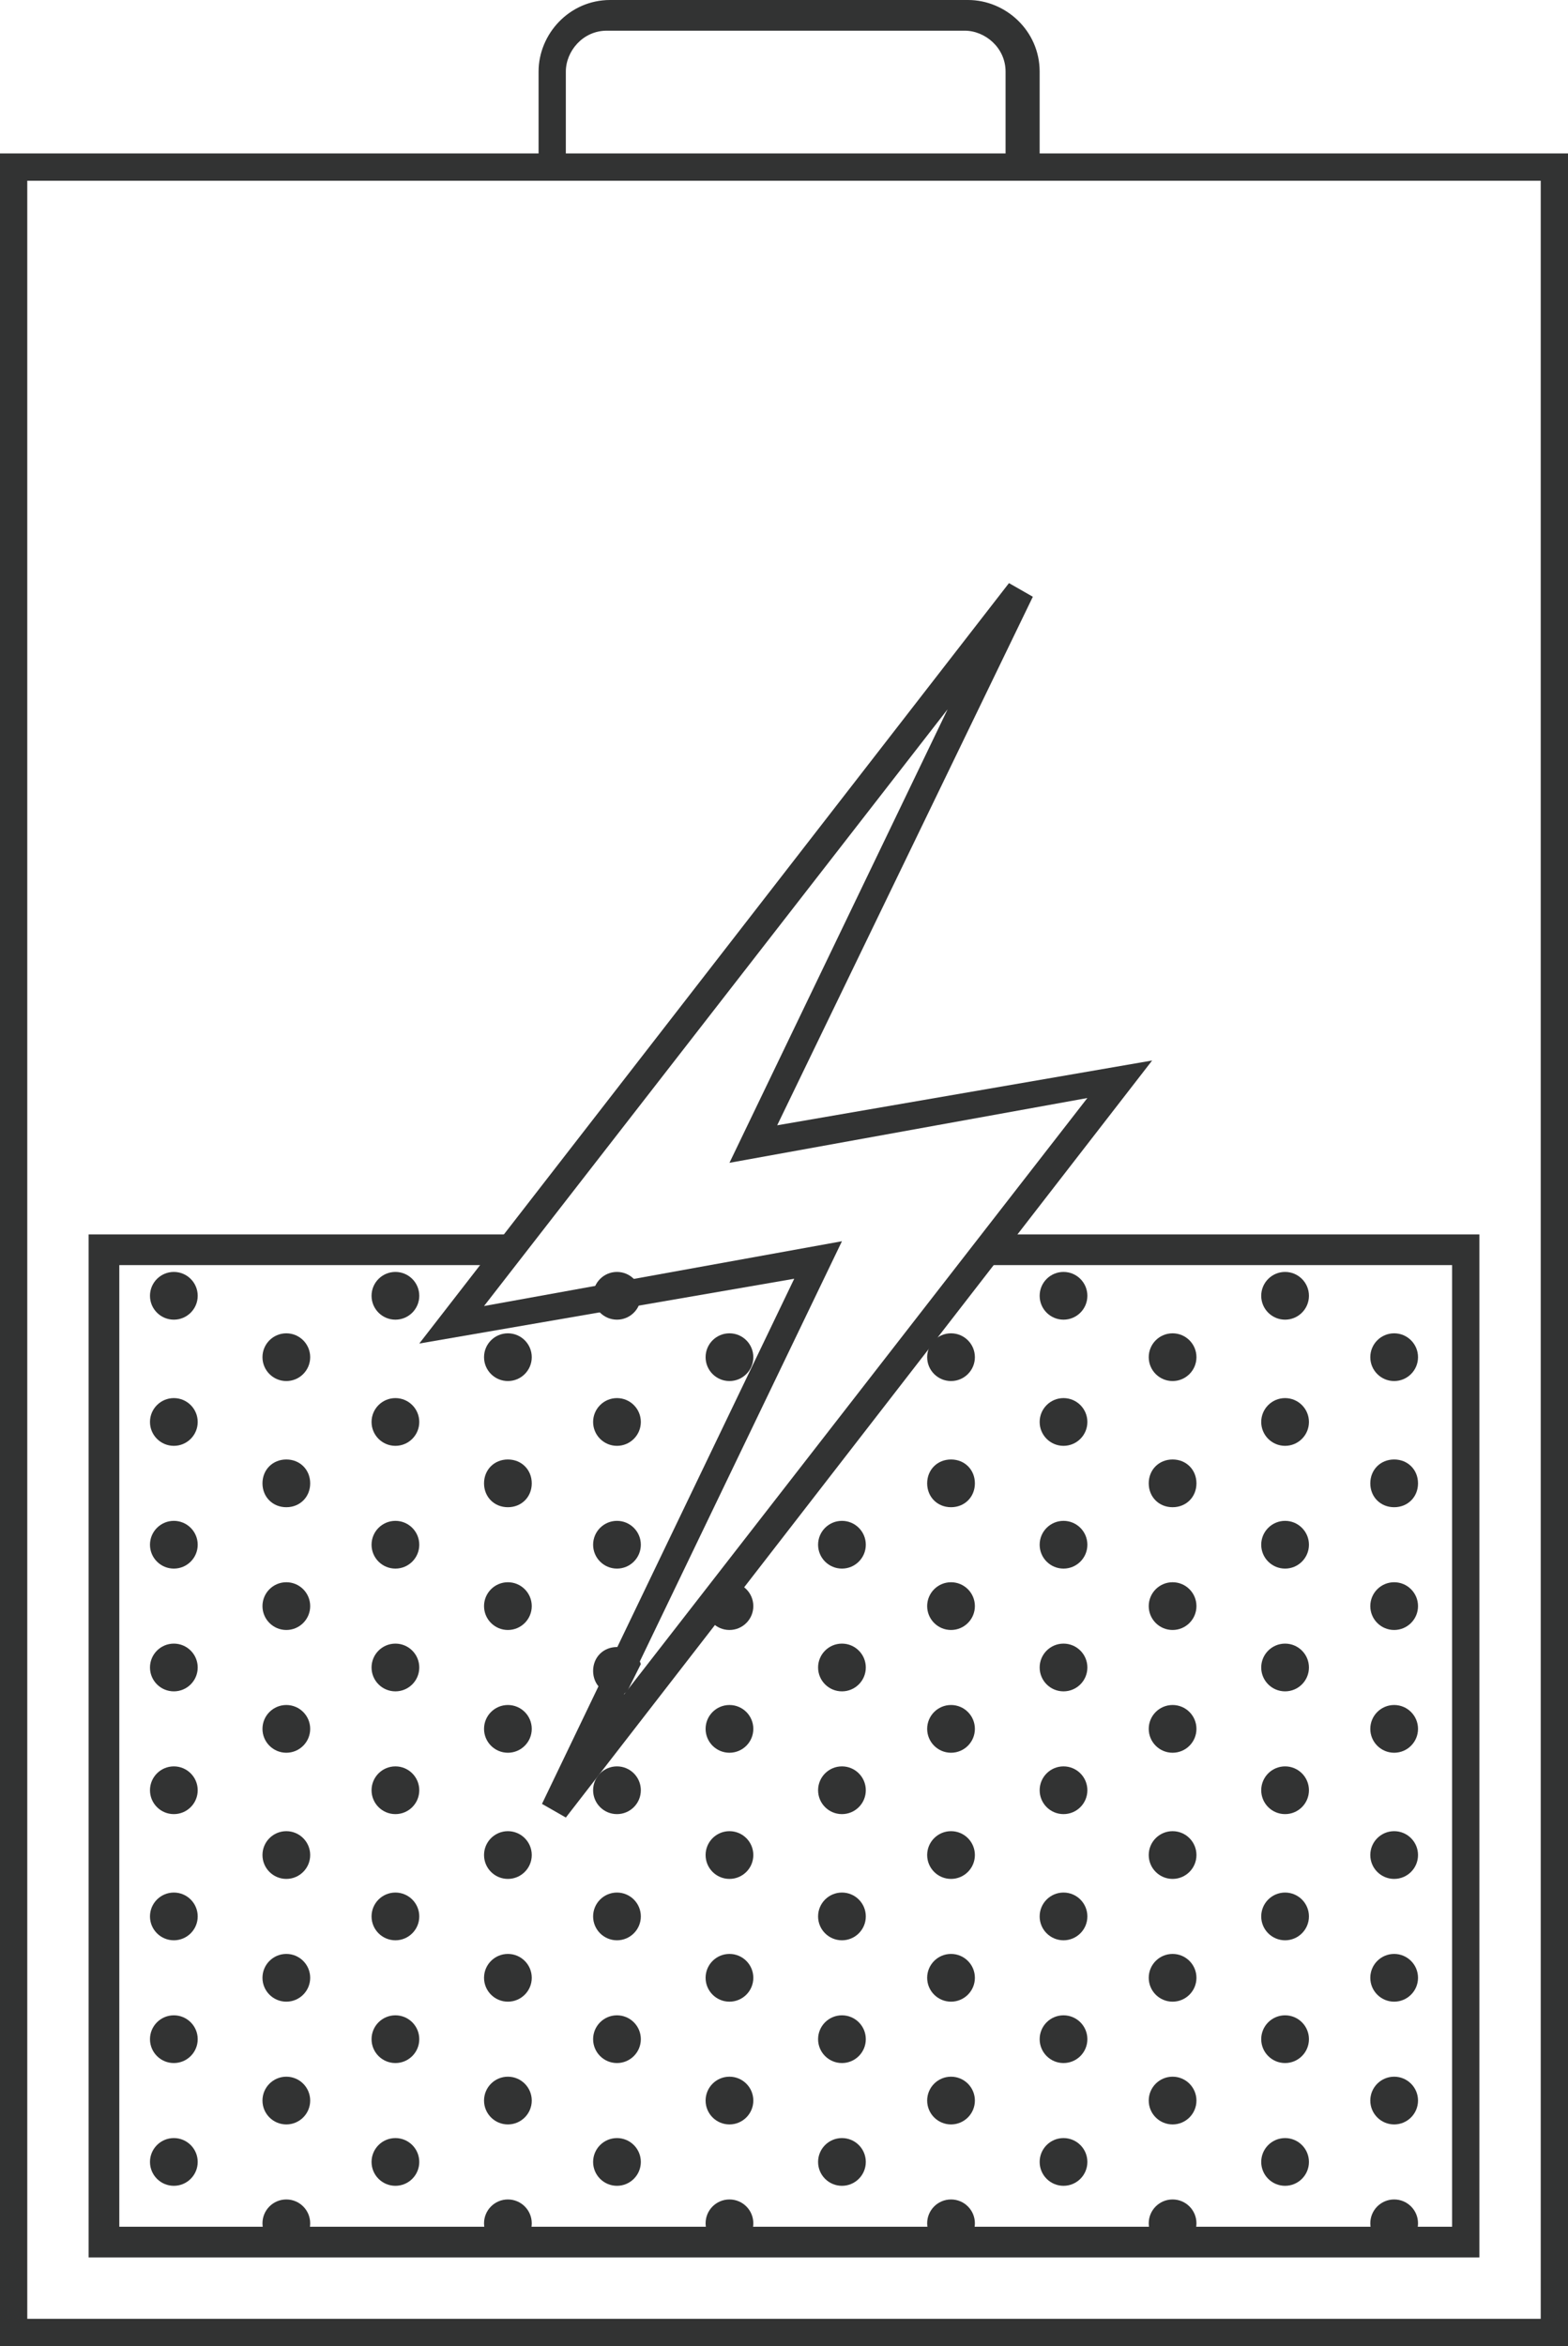 <?xml version="1.0" encoding="utf-8"?>
<!-- Generator: Adobe Illustrator 18.1.1, SVG Export Plug-In . SVG Version: 6.00 Build 0)  -->
<svg version="1.1" id="Layer_1" xmlns="http://www.w3.org/2000/svg" xmlns:xlink="http://www.w3.org/1999/xlink" x="0px" y="0px"
	 viewBox="0 0 46 68.8" enable-background="new 0 0 46 68.8" xml:space="preserve">
<g>
	<g>
		<g>
			<g>
				<circle fill="#323333" cx="5.1" cy="38" r="0.7"/>
				<circle fill="#323333" cx="5.1" cy="41.7" r="0.7"/>
				<circle fill="#323333" cx="5.1" cy="45.3" r="0.7"/>
				<circle fill="#323333" cx="5.1" cy="48.9" r="0.7"/>
				<circle fill="#323333" cx="5.1" cy="52.5" r="0.7"/>
				<circle fill="#323333" cx="5.1" cy="56.2" r="0.7"/>
				<circle fill="#323333" cx="5.1" cy="59.8" r="0.7"/>
				<circle fill="#323333" cx="5.1" cy="63.4" r="0.7"/>
			</g>
			<g>
				<circle fill="#323333" cx="8.4" cy="39.8" r="0.7"/>
				<path fill="#323333" d="M8.4,42.8c-0.4,0-0.7,0.3-0.7,0.7c0,0.4,0.3,0.7,0.7,0.7c0.4,0,0.7-0.3,0.7-0.7
					C9.1,43.1,8.8,42.8,8.4,42.8z"/>
				<circle fill="#323333" cx="8.4" cy="47.1" r="0.7"/>
				<circle fill="#323333" cx="8.4" cy="50.7" r="0.7"/>
				<circle fill="#323333" cx="8.4" cy="54.4" r="0.7"/>
				<circle fill="#323333" cx="8.4" cy="58" r="0.7"/>
				<circle fill="#323333" cx="8.4" cy="61.6" r="0.7"/>
				<circle fill="#323333" cx="8.4" cy="65.2" r="0.7"/>
			</g>
			<g>
				<circle fill="#323333" cx="11.6" cy="38" r="0.7"/>
				<circle fill="#323333" cx="11.6" cy="41.7" r="0.7"/>
				<circle fill="#323333" cx="11.6" cy="45.3" r="0.7"/>
				<circle fill="#323333" cx="11.6" cy="48.9" r="0.7"/>
				<circle fill="#323333" cx="11.6" cy="52.5" r="0.7"/>
				<circle fill="#323333" cx="11.6" cy="56.2" r="0.7"/>
				<circle fill="#323333" cx="11.6" cy="59.8" r="0.7"/>
				<circle fill="#323333" cx="11.6" cy="63.4" r="0.7"/>
			</g>
			<g>
				<circle fill="#323333" cx="14.9" cy="39.8" r="0.7"/>
				<path fill="#323333" d="M14.9,42.8c-0.4,0-0.7,0.3-0.7,0.7c0,0.4,0.3,0.7,0.7,0.7c0.4,0,0.7-0.3,0.7-0.7
					C15.6,43.1,15.3,42.8,14.9,42.8z"/>
				<circle fill="#323333" cx="14.9" cy="47.1" r="0.7"/>
				<circle fill="#323333" cx="14.9" cy="50.7" r="0.7"/>
				<circle fill="#323333" cx="14.9" cy="54.4" r="0.7"/>
				<circle fill="#323333" cx="14.9" cy="58" r="0.7"/>
				<circle fill="#323333" cx="14.9" cy="61.6" r="0.7"/>
				<circle fill="#323333" cx="14.9" cy="65.2" r="0.7"/>
			</g>
			<g>
				<circle fill="#323333" cx="18.1" cy="38" r="0.7"/>
				<circle fill="#323333" cx="18.1" cy="41.7" r="0.7"/>
				<circle fill="#323333" cx="18.1" cy="45.3" r="0.7"/>
				<circle fill="#323333" cx="18.1" cy="52.5" r="0.7"/>
				<circle fill="#323333" cx="18.1" cy="56.2" r="0.7"/>
				<circle fill="#323333" cx="18.1" cy="59.8" r="0.7"/>
				<circle fill="#323333" cx="18.1" cy="63.4" r="0.7"/>
			</g>
			<g>
				<circle fill="#323333" cx="21.4" cy="39.8" r="0.7"/>
				<circle fill="#323333" cx="21.4" cy="47.1" r="0.7"/>
				<circle fill="#323333" cx="21.4" cy="50.7" r="0.7"/>
				<circle fill="#323333" cx="21.4" cy="54.4" r="0.7"/>
				<circle fill="#323333" cx="21.4" cy="58" r="0.7"/>
				<circle fill="#323333" cx="21.4" cy="61.6" r="0.7"/>
				<circle fill="#323333" cx="21.4" cy="65.2" r="0.7"/>
			</g>
			<g>
				<circle fill="#323333" cx="24.7" cy="45.3" r="0.7"/>
				<circle fill="#323333" cx="24.7" cy="48.9" r="0.7"/>
				<circle fill="#323333" cx="24.7" cy="52.5" r="0.7"/>
				<circle fill="#323333" cx="24.7" cy="56.2" r="0.7"/>
				<circle fill="#323333" cx="24.7" cy="59.8" r="0.7"/>
				<circle fill="#323333" cx="24.7" cy="63.4" r="0.7"/>
			</g>
			<g>
				<circle fill="#323333" cx="27.9" cy="39.8" r="0.7"/>
				<path fill="#323333" d="M27.9,42.8c-0.4,0-0.7,0.3-0.7,0.7c0,0.4,0.3,0.7,0.7,0.7c0.4,0,0.7-0.3,0.7-0.7
					C28.6,43.1,28.3,42.8,27.9,42.8z"/>
				<circle fill="#323333" cx="27.9" cy="47.1" r="0.7"/>
				<circle fill="#323333" cx="27.9" cy="50.7" r="0.7"/>
				<circle fill="#323333" cx="27.9" cy="54.4" r="0.7"/>
				<circle fill="#323333" cx="27.9" cy="58" r="0.7"/>
				<circle fill="#323333" cx="27.9" cy="61.6" r="0.7"/>
				<circle fill="#323333" cx="27.9" cy="65.2" r="0.7"/>
			</g>
			<g>
				<circle fill="#323333" cx="31.2" cy="38" r="0.7"/>
				<circle fill="#323333" cx="31.2" cy="41.7" r="0.7"/>
				<circle fill="#323333" cx="31.2" cy="45.3" r="0.7"/>
				<circle fill="#323333" cx="31.2" cy="48.9" r="0.7"/>
				<circle fill="#323333" cx="31.2" cy="52.5" r="0.7"/>
				<circle fill="#323333" cx="31.2" cy="56.2" r="0.7"/>
				<circle fill="#323333" cx="31.2" cy="59.8" r="0.7"/>
				<circle fill="#323333" cx="31.2" cy="63.4" r="0.7"/>
			</g>
			<g>
				<circle fill="#323333" cx="34.4" cy="39.8" r="0.7"/>
				<path fill="#323333" d="M34.4,42.8c-0.4,0-0.7,0.3-0.7,0.7c0,0.4,0.3,0.7,0.7,0.7c0.4,0,0.7-0.3,0.7-0.7
					C35.1,43.1,34.8,42.8,34.4,42.8z"/>
				<circle fill="#323333" cx="34.4" cy="47.1" r="0.7"/>
				<circle fill="#323333" cx="34.4" cy="50.7" r="0.7"/>
				<circle fill="#323333" cx="34.4" cy="54.4" r="0.7"/>
				<circle fill="#323333" cx="34.4" cy="58" r="0.7"/>
				<circle fill="#323333" cx="34.4" cy="61.6" r="0.7"/>
				<circle fill="#323333" cx="34.4" cy="65.2" r="0.7"/>
			</g>
			<g>
				<circle fill="#323333" cx="37.7" cy="38" r="0.7"/>
				<circle fill="#323333" cx="37.7" cy="41.7" r="0.7"/>
				<circle fill="#323333" cx="37.7" cy="45.3" r="0.7"/>
				<circle fill="#323333" cx="37.7" cy="48.9" r="0.7"/>
				<circle fill="#323333" cx="37.7" cy="52.5" r="0.7"/>
				<circle fill="#323333" cx="37.7" cy="56.2" r="0.7"/>
				<circle fill="#323333" cx="37.7" cy="59.8" r="0.7"/>
				<circle fill="#323333" cx="37.7" cy="63.4" r="0.7"/>
			</g>
			<g>
				<circle fill="#323333" cx="40.9" cy="39.8" r="0.7"/>
				<path fill="#323333" d="M40.9,42.8c-0.4,0-0.7,0.3-0.7,0.7c0,0.4,0.3,0.7,0.7,0.7c0.4,0,0.7-0.3,0.7-0.7
					C41.6,43.1,41.3,42.8,40.9,42.8z"/>
				<circle fill="#323333" cx="40.9" cy="47.1" r="0.7"/>
				<circle fill="#323333" cx="40.9" cy="50.7" r="0.7"/>
				<circle fill="#323333" cx="40.9" cy="54.4" r="0.7"/>
				<circle fill="#323333" cx="40.9" cy="58" r="0.7"/>
				<circle fill="#323333" cx="40.9" cy="61.6" r="0.7"/>
				<circle fill="#323333" cx="40.9" cy="65.2" r="0.7"/>
			</g>
		</g>
		<g>
			<path fill="#323333" d="M29.5,4.9V2.1c0-0.7-0.6-1.2-1.2-1.2l0,0H17.8c-0.7,0-1.2,0.6-1.2,1.2l0,0l0,2.8h-0.8V2.1
				c0-1.1,0.9-2.1,2.1-2.1l0,0h10.5c1.1,0,2.1,0.9,2.1,2.1l0,0v2.8H29.5L29.5,4.9z"/>
		</g>
		<polygon fill="#323333" points="2.6,66.2 2.6,51.2 2.6,36.2 14.8,36.2 14.8,36.2 14.8,37.1 3.5,37.1 3.5,51.2 3.5,65.3 42.6,65.3 
			42.6,51.2 42.6,37.1 29.1,37.1 29.1,36.2 43.4,36.2 43.4,51.2 43.4,66.2 2.6,66.2 		"/>
		<path fill="#323333" d="M0,68.8V4.5h46v63.9v0.4H0L0,68.8z M45.6,68.4V68V68.4L45.6,68.4z M0.8,68h44.4V5.3H0.8V68L0.8,68z"/>
		<path fill="#323333" d="M15.9,52.9l7.4-15.4l-11,1.9l17.3-22.3l0.7,0.4L22.8,33l11-1.9L16.6,53.3L15.9,52.9L15.9,52.9z M18.3,49.7
			l13.6-17.5l-10.5,1.9l6.4-13.3L14.2,38.3l10.5-1.9L18.3,49.7L18.3,49.7z"/>
		<path fill="#323333" d="M18.1,48.3c-0.4,0-0.7,0.3-0.7,0.7c0,0.4,0.3,0.7,0.7,0.7c0.1,0,0.2,0,0.3-0.1l0.4-0.8
			C18.7,48.5,18.5,48.3,18.1,48.3z"/>
	</g>
</g>
<g>
</g>
<g>
</g>
<g>
</g>
<g>
</g>
<g>
</g>
<g>
</g>
<g>
</g>
<g>
</g>
<g>
</g>
<g>
</g>
<g>
</g>
<g>
</g>
<g>
</g>
<g>
</g>
<g>
</g>
</svg>

